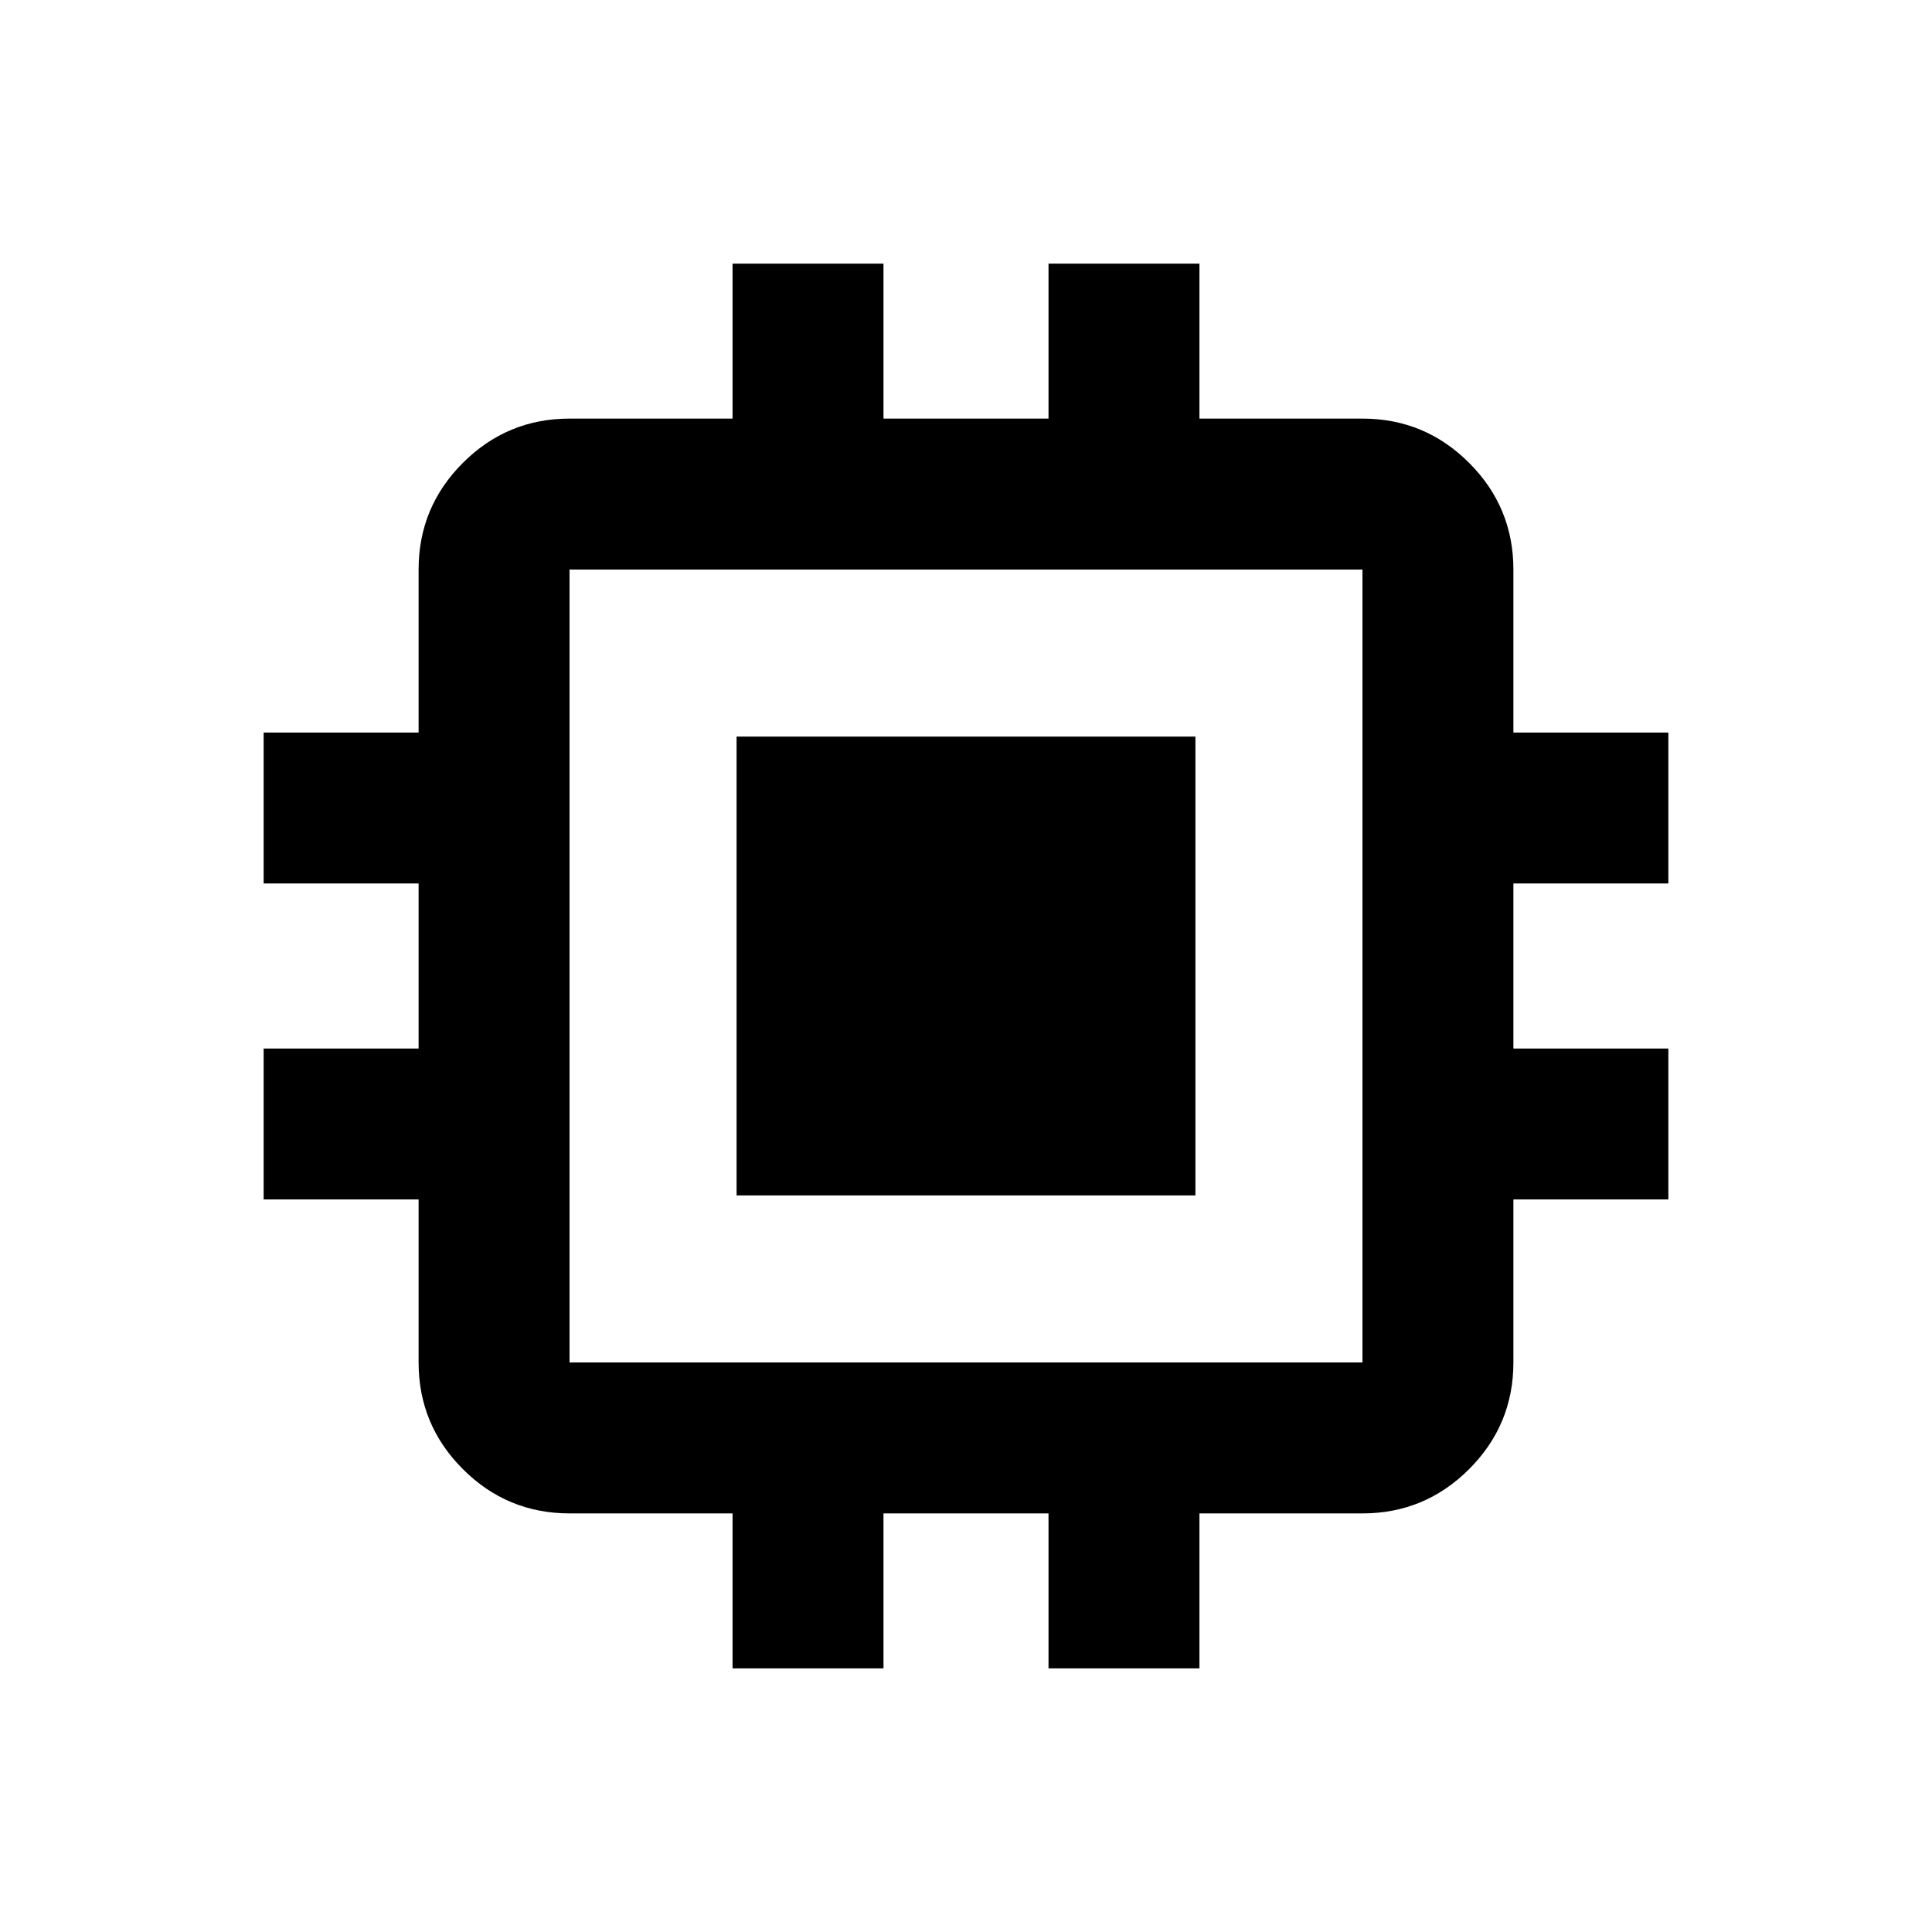 <svg xmlns="http://www.w3.org/2000/svg" height="24" width="24"><path d="M9.15 14.85v-5.7h5.7v5.7Zm-.05 5.875V18.8H7.075q-.775 0-1.325-.55-.55-.55-.55-1.325V14.9H3.275v-1.875H5.2v-2.05H3.275V9.1H5.2V7.075q0-.775.55-1.325.55-.55 1.325-.55H9.1V3.275h1.875V5.2h2.05V3.275H14.9V5.2h2.025q.775 0 1.325.55.55.55.55 1.325V9.1h1.925v1.875H18.8v2.05h1.925V14.9H18.8v2.025q0 .775-.55 1.325-.55.55-1.325.55H14.9v1.925h-1.875V18.8h-2.05v1.925Zm7.825-3.8v-9.85h-9.85v9.85Z"/></svg>